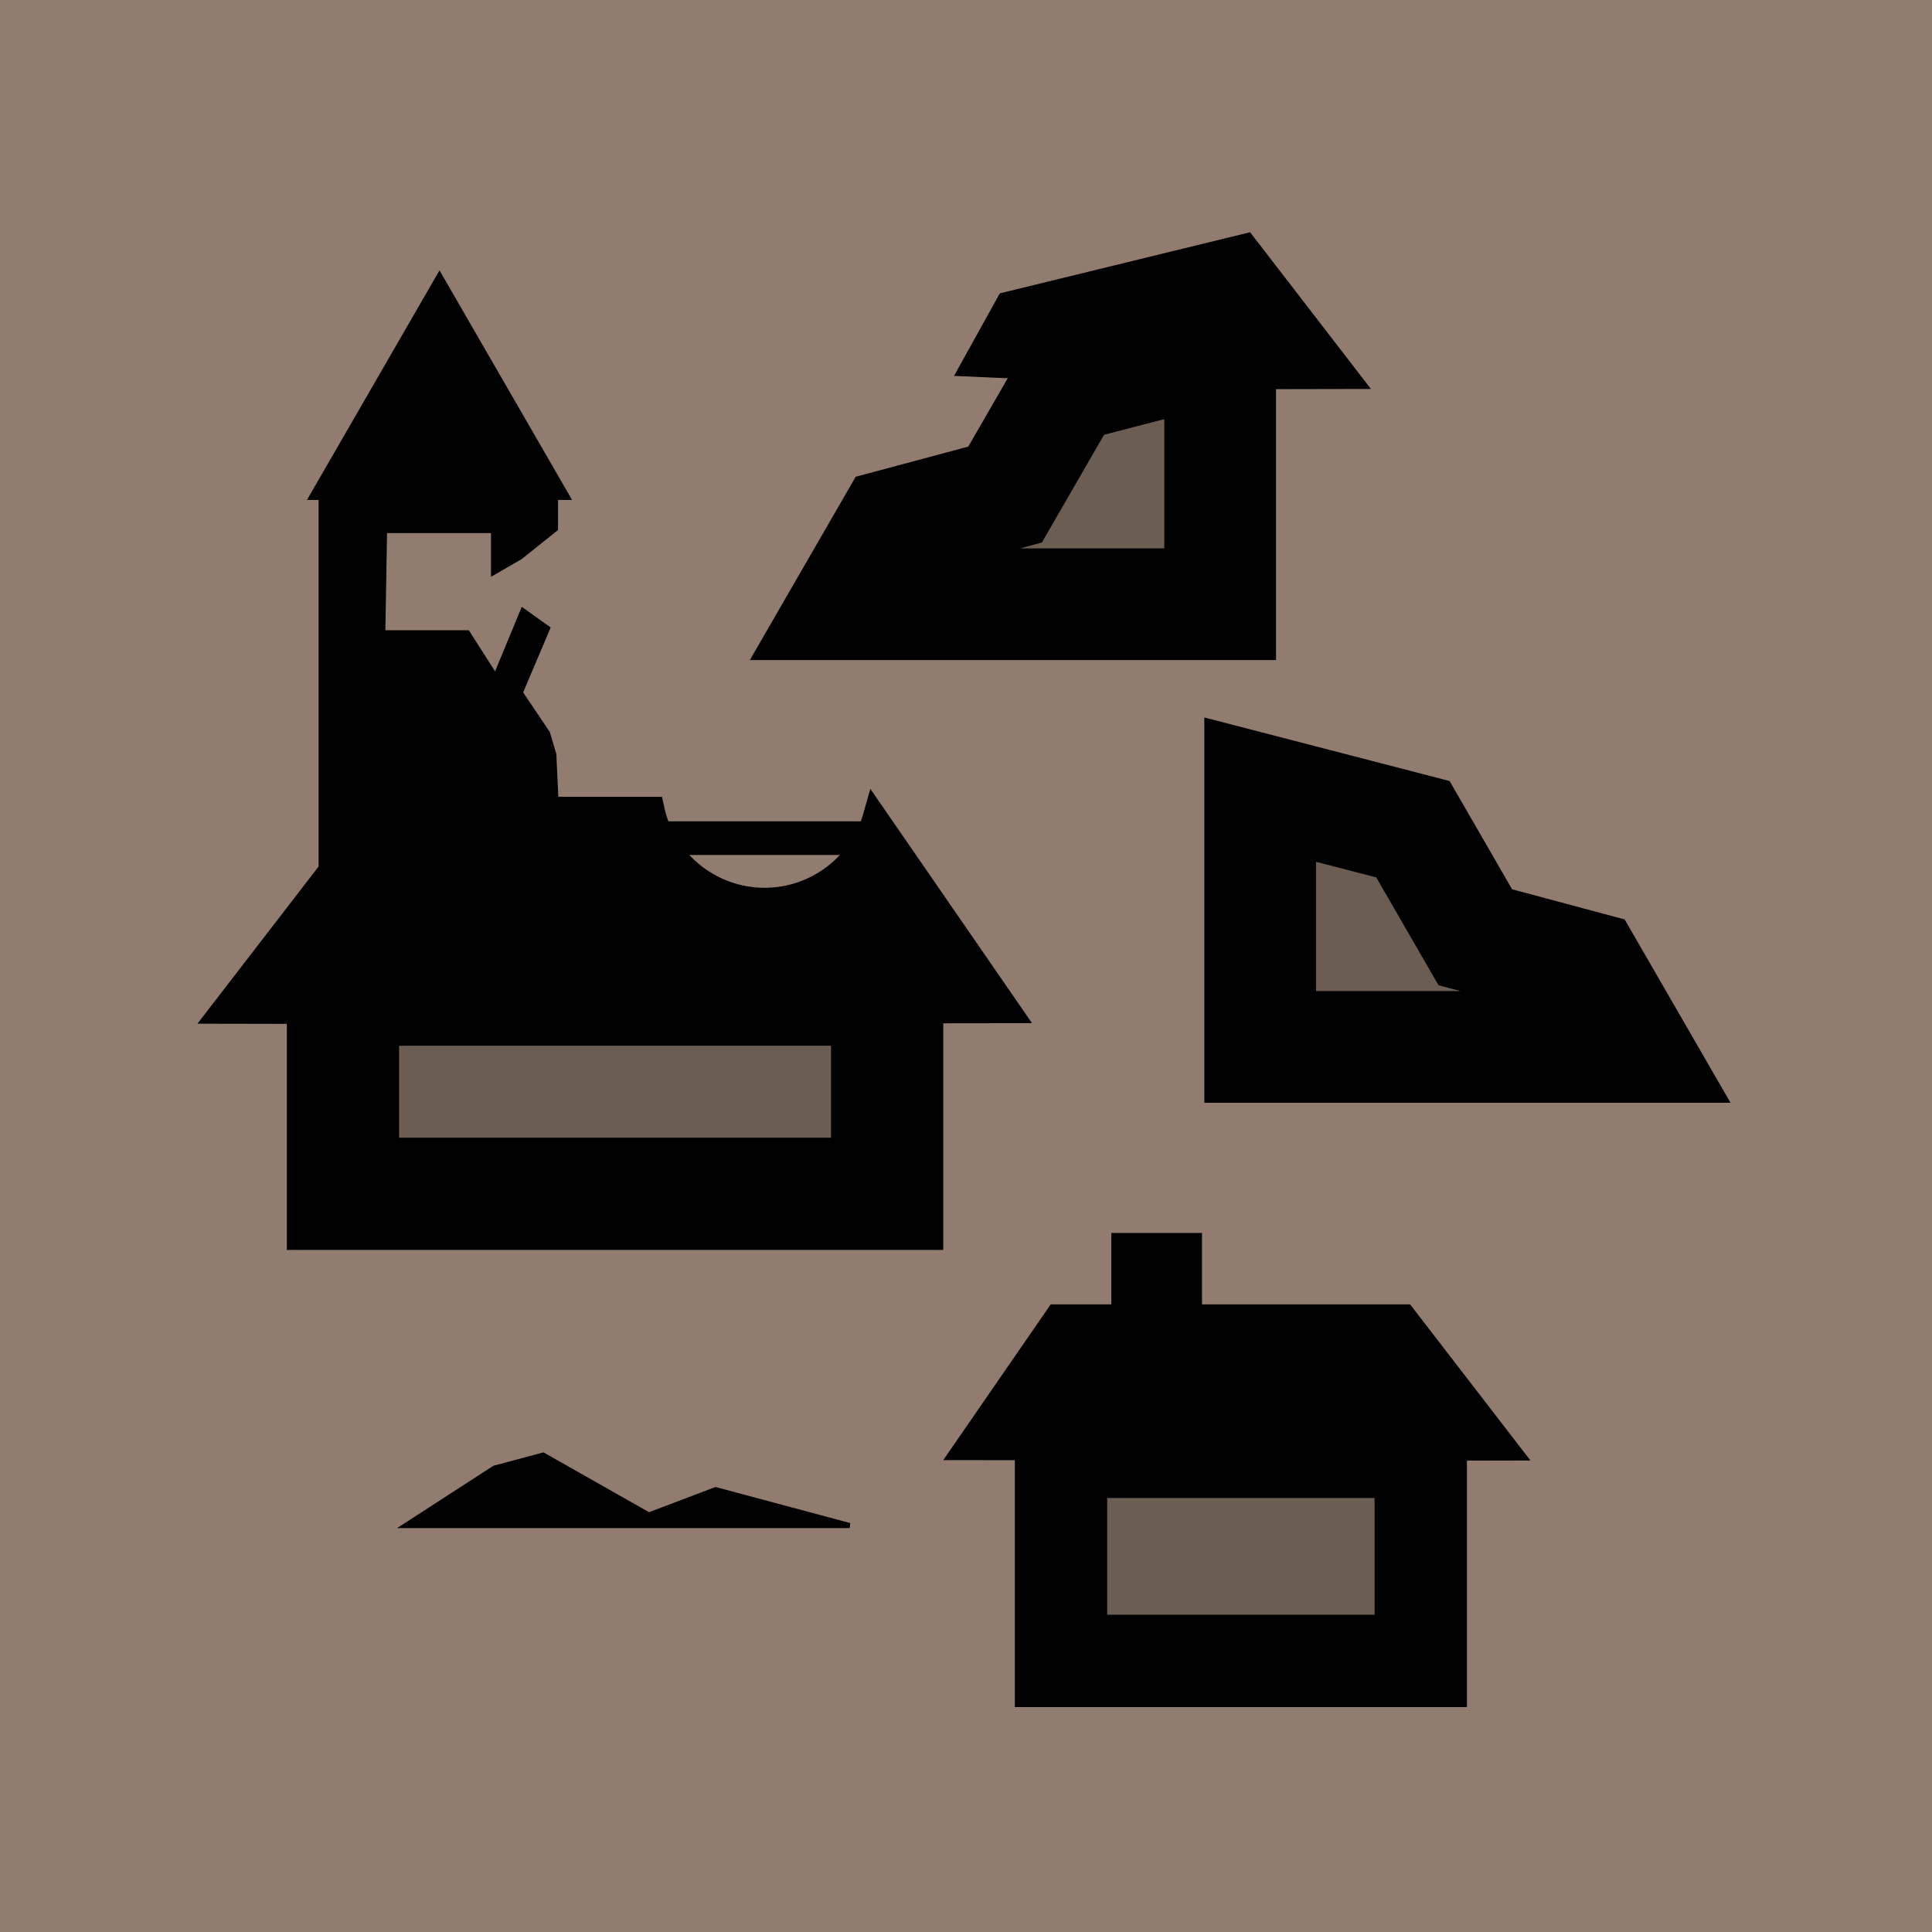 <?xml version="1.0" encoding="UTF-8" standalone="no"?>
<!-- Created with Inkscape (http://www.inkscape.org/) -->

<svg
   xmlns:dc="http://purl.org/dc/elements/1.1/"
   xmlns:cc="http://creativecommons.org/ns#"
   xmlns:rdf="http://www.w3.org/1999/02/22-rdf-syntax-ns#"
   xmlns:svg="http://www.w3.org/2000/svg"
   xmlns="http://www.w3.org/2000/svg"
   xmlns:sodipodi="http://sodipodi.sourceforge.net/DTD/sodipodi-0.dtd"
   xmlns:inkscape="http://www.inkscape.org/namespaces/inkscape"
   width="100mm"
   height="100mm"
   viewBox="0 0 354.331 354.331"
   id="svg8936"
   version="1.1"
   inkscape:version="0.91 r13725"
   sodipodi:docname="ruins.svg">
  <defs
     id="defs8938" />
  <sodipodi:namedview
     id="base"
     pagecolor="#ffffff"
     bordercolor="#666666"
     borderopacity="1.0"
     inkscape:pageopacity="0.0"
     inkscape:pageshadow="2"
     inkscape:zoom="0.35"
     inkscape:cx="341.4334"
     inkscape:cy="26.852543"
     inkscape:document-units="px"
     inkscape:current-layer="layer1"
     showgrid="false"
     inkscape:window-width="1600"
     inkscape:window-height="838"
     inkscape:window-x="-8"
     inkscape:window-y="-8"
     inkscape:window-maximized="1"
     fit-margin-top="0"
     fit-margin-left="0"
     fit-margin-right="0"
     fit-margin-bottom="0" />
  <g
     inkscape:label="Capa 1"
     inkscape:groupmode="layer"
     id="layer1"
     transform="translate(-95.714,-300.075)">
    <rect
       style="fill:#917c6f;fill-opacity:1;stroke:none;stroke-opacity:1"
       id="rect4168"
       width="354.331"
       height="354.331"
       x="95.714"
       y="300.074" />
    <g
       id="g4150"
       transform="matrix(0.931,0,0,0.931,-42.314,42.767)">
      <g
         id="g5700-54-4-6"
         transform="matrix(1.819,0,0,1.819,2502.848,-4404.976)">
        <path
           inkscape:connector-curvature="0"
           id="path6553"
           d="m -1157.967,2659.103 0,27.862 40.458,0 -4.972,-8.611 -12.191,-3.267 -6.754,-11.698 z"
           style="fill:#6c5d53;fill-rule:evenodd;stroke:#000000;stroke-width:12.097;stroke-linecap:butt;stroke-linejoin:miter;stroke-miterlimit:4;stroke-dasharray:none;stroke-opacity:1" />
      </g>
      <g
         id="g5700-54-4-2-1"
         transform="matrix(-1.819,0,0,1.819,-1666.782,-4271.469)">
        <rect
           y="2657.419"
           x="-1151.687"
           height="22.647"
           width="38.959"
           id="rect5714-5-0-5-4"
           style="opacity:1;fill:#6c5d53;fill-opacity:1;stroke:#000000;stroke-width:10;stroke-linecap:round;stroke-linejoin:miter;stroke-miterlimit:4;stroke-dasharray:none;stroke-dashoffset:0;stroke-opacity:1" />
        <path
           sodipodi:nodetypes="cccccc"
           inkscape:connector-curvature="0"
           id="path5716-68-6-5-5"
           d="m -1162.551,2657.86 12.266,-15.91 38.408,0 10.95,15.868 -50.145,0.065 z"
           style="fill:#000000;fill-opacity:1;fill-rule:evenodd;stroke:#000000;stroke-width:1px;stroke-linecap:butt;stroke-linejoin:miter;stroke-opacity:1" />
        <rect
           style="opacity:1;fill:#7c6d2e;fill-opacity:1;stroke:#000000;stroke-width:5.498;stroke-linecap:round;stroke-linejoin:miter;stroke-miterlimit:4;stroke-dasharray:none;stroke-dashoffset:0;stroke-opacity:1"
           id="rect5810-7-5-5-9-0"
           width="4.318"
           height="5.128"
           x="-1125.245"
           y="2636.47"
           inkscape:transform-center-x="9.8168114"
           inkscape:transform-center-y="8.3442897" />
      </g>
      <g
         id="g5700-5-72-8"
         transform="matrix(1.819,0,0,1.819,2305.775,-4364.474)"
         style="fill:#000000;fill-opacity:1">
        <rect
           y="2658.495"
           x="-1148.959"
           height="22.113"
           width="58.936"
           id="rect5714-4-1-9"
           style="opacity:1;fill:#6c5d53;fill-opacity:1;stroke:#000000;stroke-width:12.154;stroke-linecap:round;stroke-linejoin:miter;stroke-miterlimit:4;stroke-dasharray:none;stroke-dashoffset:0;stroke-opacity:1" />
        <path
           id="path5716-6-75-4"
           d="m -1091.359,2639.676 c -1.505,5.35 -6.381,9.048 -11.939,9.053 -5.865,-0.01 -10.925,-4.117 -12.133,-9.856 l -29.725,0 -17.003,22.055 15.912,0.031 69.511,-0.09 z"
           style="fill:#000000;fill-opacity:1;fill-rule:evenodd;stroke:#000000;stroke-width:2.521px;stroke-linecap:butt;stroke-linejoin:miter;stroke-opacity:1"
           inkscape:connector-curvature="0" />
        <path
           inkscape:transform-center-y="-7.5359457"
           inkscape:transform-center-x="3.0738755e-005"
           d="m -1124.148,2605.463 -28.709,0 14.354,-24.862 z"
           inkscape:randomized="0"
           inkscape:rounded="0"
           inkscape:flatsided="true"
           sodipodi:arg2="1.5707963"
           sodipodi:arg1="0.52359878"
           sodipodi:r2="8.2874384"
           sodipodi:r1="16.574879"
           sodipodi:cy="2597.1758"
           sodipodi:cx="-1138.5022"
           sodipodi:sides="3"
           id="path6263-2"
           style="opacity:1;fill:#000000;fill-opacity:1;stroke:none;stroke-width:13.01;stroke-linecap:round;stroke-linejoin:miter;stroke-miterlimit:4;stroke-dasharray:none;stroke-dashoffset:0;stroke-opacity:1"
           sodipodi:type="star" />
        <path
           sodipodi:nodetypes="cccccccccccccccccc"
           inkscape:connector-curvature="0"
           id="path6742"
           d="m -1144.645,2619.848 9.16,0 3.053,4.771 2.958,-7.156 2.672,1.908 -2.958,6.966 2.958,4.389 0.68,2.309 0.382,8.378 -25.584,4.993 0,-41.443 25.381,0 0,3.626 -3.817,3.053 -2.891,1.669 0,-4.532 -11.804,0 z"
           style="fill:#000000;fill-opacity:1;fill-rule:evenodd;stroke:#000000;stroke-width:0.55px;stroke-linecap:butt;stroke-linejoin:miter;stroke-opacity:1" />
        <rect
           ry="0.163"
           y="2640.27"
           x="-1117.414"
           height="3.643"
           width="25.842"
           id="rect6772"
           style="opacity:1;fill:#000000;fill-opacity:1;stroke:none;stroke-width:22;stroke-linecap:round;stroke-linejoin:miter;stroke-miterlimit:4;stroke-dasharray:none;stroke-dashoffset:0;stroke-opacity:1" />
      </g>
      <g
         id="g5700-54-1"
         transform="matrix(-1.819,0,0,1.819,-1698.208,-4482.555)">
        <path
           sodipodi:nodetypes="cccccc"
           inkscape:connector-curvature="0"
           id="path5716-68-4"
           d="m -1162.551,2657.86 12.266,-15.91 26.576,6.489 4.461,8.043 -31.824,1.401 z"
           style="fill:#000000;fill-opacity:1;fill-rule:evenodd;stroke:#000000;stroke-width:1px;stroke-linecap:butt;stroke-linejoin:miter;stroke-opacity:1" />
        <path
           inkscape:connector-curvature="0"
           id="path6553-4"
           d="m -1147.241,2653.811 0,27.862 40.458,0 -4.972,-8.611 -12.191,-3.267 -6.754,-11.698 z"
           style="fill:#6c5d53;fill-rule:evenodd;stroke:#000000;stroke-width:12.097;stroke-linecap:butt;stroke-linejoin:miter;stroke-miterlimit:4;stroke-dasharray:none;stroke-opacity:1" />
      </g>
      <path
         inkscape:connector-curvature="0"
         id="path6774"
         d="m 228.176,576.903 87.463,0 -26.393,-7.072 -13.174,4.989 -20.825,-11.801 -9.588,2.569 z"
         style="fill:#000000;fill-opacity:1;fill-rule:evenodd;stroke:#000000;stroke-width:1px;stroke-linecap:butt;stroke-linejoin:miter;stroke-opacity:1" />
    </g>
  </g>
</svg>
